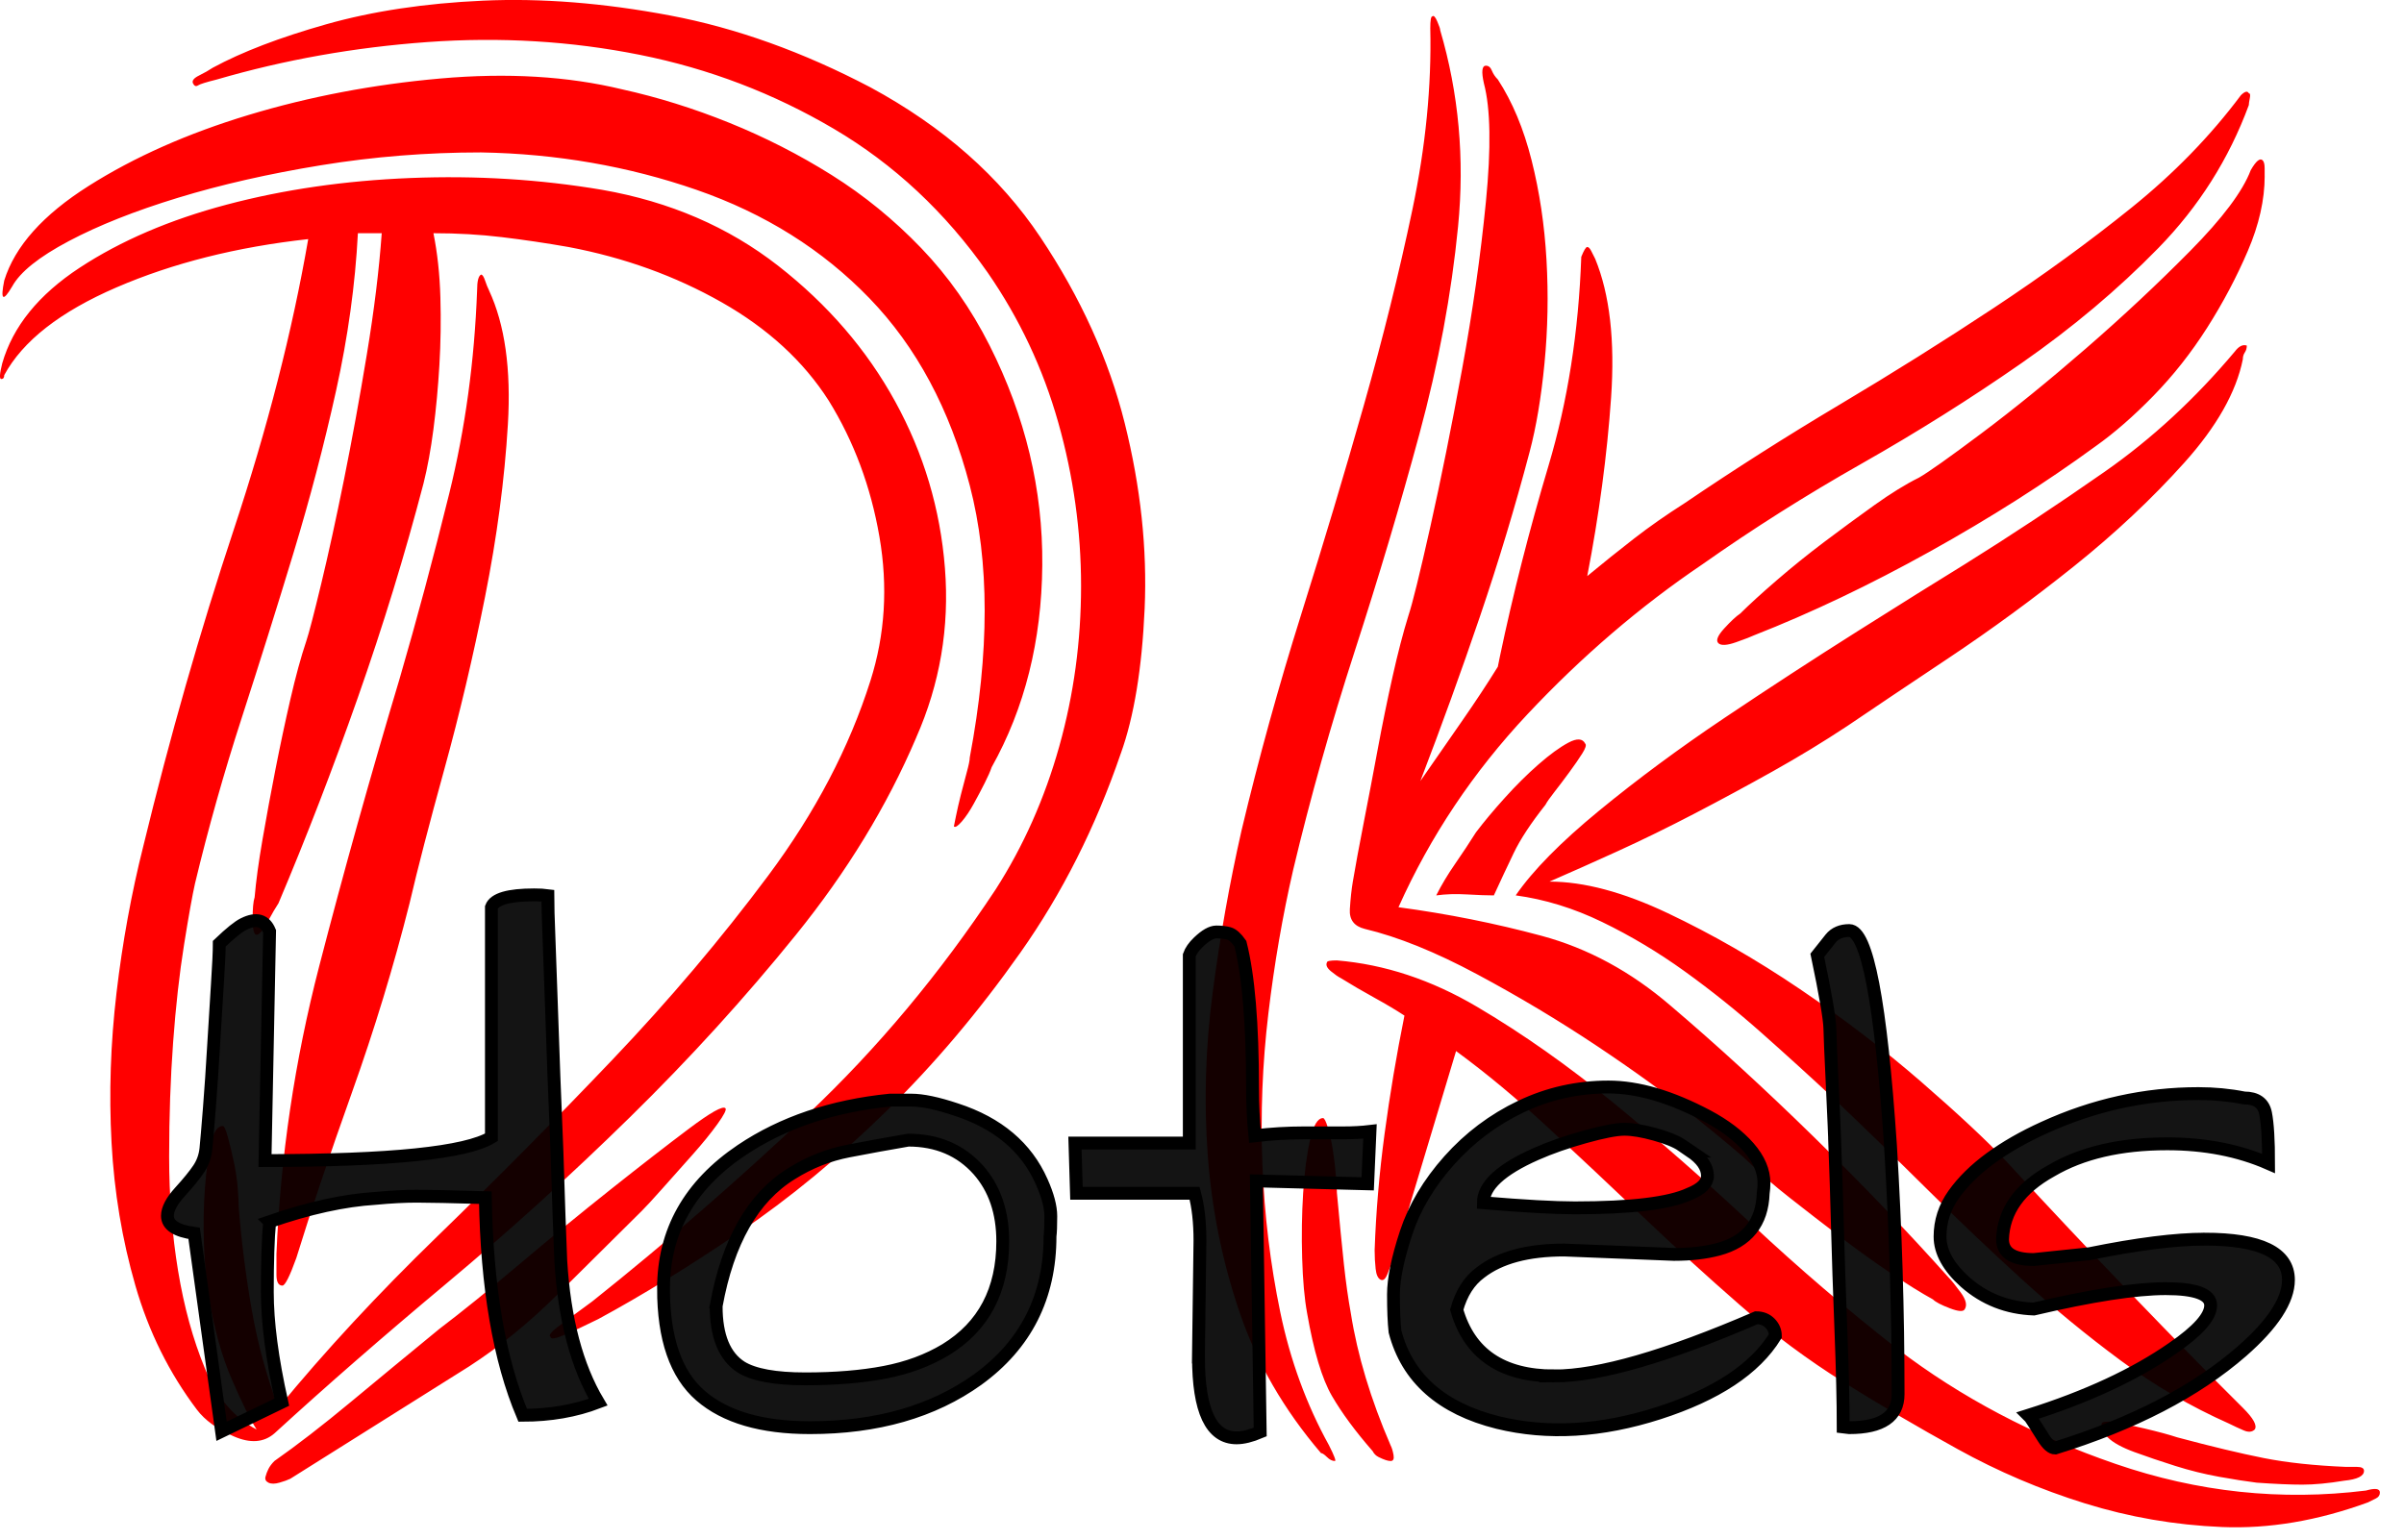 <?xml version="1.0" encoding="UTF-8" standalone="no"?>
<svg
   viewBox="216.147 34.625 128 82"
   version="1.1"
   id="svg6"
   sodipodi:docname="dkhotels.svg"
   inkscape:version="1.1.2 (08b2f3d93c, 2022-04-05)"
   width="128"
   height="82"
   xmlns:inkscape="http://www.inkscape.org/namespaces/inkscape"
   xmlns:sodipodi="http://sodipodi.sourceforge.net/DTD/sodipodi-0.dtd"
   xmlns="http://www.w3.org/2000/svg"
   xmlns:svg="http://www.w3.org/2000/svg">
  <defs
     id="defs10" />
  <sodipodi:namedview
     id="namedview8"
     pagecolor="#ffffff"
     bordercolor="#666666"
     borderopacity="1.0"
     inkscape:pageshadow="2"
     inkscape:pageopacity="0.0"
     inkscape:pagecheckerboard="0"
     showgrid="false"
     inkscape:zoom="2.8752554"
     inkscape:cx="7.1298013"
     inkscape:cy="77.036634"
     inkscape:window-width="1600"
     inkscape:window-height="836"
     inkscape:window-x="0"
     inkscape:window-y="27"
     inkscape:window-maximized="1"
     inkscape:current-layer="svg6"
     inkscape:snap-page="false"
     width="130px"
     showborder="false" />
  <path
     d="m 268.946,75.492 q -0.106,0.315 -0.37,0.84 -0.264,0.525 -0.582,1.102 -0.317,0.577 -0.635,0.945 -0.317,0.367 -0.423,0.262 0,0 0.106,-0.525 0.106,-0.525 0.264,-1.155 0.159,-0.63 0.317,-1.207 0.159,-0.577 0.159,-0.787 1.587,-8.397 0,-14.485 -1.587,-6.088 -5.342,-9.972 -3.755,-3.884 -9.203,-5.773 -5.448,-1.889 -11.477,-1.994 -4.337,0 -8.515,0.682 -4.178,0.682 -7.616,1.732 -3.438,1.05 -5.818,2.309 -2.38,1.26 -3.015,2.414 -0.74,1.26 -0.423,-0.315 0.846,-2.729 4.496,-5.038 3.649,-2.309 8.515,-3.779 4.866,-1.469 10.208,-1.942 5.342,-0.472 9.679,0.577 2.856,0.63 5.712,1.784 2.856,1.155 5.448,2.782 2.592,1.627 4.76,3.884 2.168,2.257 3.649,5.196 2.856,5.668 2.803,11.703 -0.053,6.035 -2.697,10.759 z m 6.876,-0.735 q -2.01,5.878 -5.342,10.601 -3.332,4.723 -7.14,8.45 -3.808,3.726 -7.828,6.455 -4.02,2.729 -7.51,4.618 -1.058,0.525 -1.798,0.84 -0.74,0.315 -0.74,0.105 -0.212,-0.105 0.582,-0.682 0.793,-0.577 1.64,-1.207 5.924,-4.723 11.477,-9.972 5.553,-5.248 9.996,-11.966 2.221,-3.464 3.385,-7.61 1.164,-4.146 1.164,-8.555 0,-4.408 -1.216,-8.712 -1.216,-4.304 -3.755,-7.977 -3.385,-4.828 -8.198,-7.662 -4.813,-2.834 -10.314,-3.936 -5.501,-1.102 -11.318,-0.682 -5.818,0.42 -11.213,1.994 -0.846,0.21 -1.005,0.315 -0.159,0.105 -0.264,-0.105 -0.106,-0.21 0.317,-0.42 0.423,-0.21 0.74,-0.42 2.327,-1.26 6.029,-2.309 3.702,-1.05 8.357,-1.26 4.654,-0.21 9.943,0.787 5.289,0.997 10.684,3.831 5.818,3.149 9.044,7.977 3.226,4.828 4.496,9.919 1.269,5.091 1.058,9.867 -0.212,4.776 -1.269,7.715 z M 229.808,110.76 q -0.529,-0.84 -1.322,-2.677 -0.793,-1.837 -1.216,-4.356 -0.212,-1.26 -0.264,-2.834 -0.053,-1.574 0.053,-2.991 0.106,-1.417 0.317,-2.362 0.212,-0.945 0.635,-0.945 0.106,0 0.264,0.577 0.159,0.577 0.317,1.312 0.159,0.735 0.212,1.417 0.053,0.682 0.053,0.997 0.212,2.729 0.688,5.458 0.476,2.729 1.428,5.248 3.702,-4.513 8.462,-9.132 4.76,-4.618 9.309,-9.394 4.549,-4.776 8.304,-9.814 3.755,-5.038 5.448,-10.391 1.164,-3.674 0.476,-7.662 -0.688,-3.989 -2.697,-7.243 -2.01,-3.149 -5.712,-5.248 -3.702,-2.099 -8.145,-2.939 -1.798,-0.315 -3.544,-0.525 -1.745,-0.21 -3.649,-0.21 0.317,1.574 0.37,3.411 0.053,1.837 -0.053,3.621 -0.106,1.784 -0.317,3.411 -0.212,1.627 -0.529,2.887 -1.481,5.668 -3.491,11.389 -2.01,5.721 -4.231,10.969 -0.212,0.315 -0.582,0.997 -0.37,0.682 -0.582,0.682 -0.212,0 -0.212,-0.84 0,-0.84 0.106,-1.155 0.106,-1.26 0.423,-3.096 0.317,-1.837 0.688,-3.726 0.37,-1.889 0.793,-3.726 0.423,-1.837 0.846,-3.096 0.212,-0.63 0.793,-3.044 0.582,-2.414 1.216,-5.563 0.635,-3.149 1.216,-6.665 0.582,-3.516 0.793,-6.455 h -1.269 q -0.212,4.094 -1.164,8.397 -0.952,4.304 -2.274,8.66 -1.322,4.356 -2.75,8.764 -1.428,4.408 -2.486,8.817 -0.212,0.945 -0.582,3.254 -0.37,2.309 -0.582,5.196 -0.212,2.887 -0.212,6.088 0,3.201 0.476,6.088 0.476,2.887 1.428,5.196 0.952,2.309 2.75,3.254 z m 35.119,-36.842 q -2.327,5.458 -6.4,10.496 -4.073,5.038 -8.833,9.709 -4.76,4.671 -9.785,8.869 -5.025,4.199 -9.15,7.977 -0.846,0.735 -2.168,0.157 -1.322,-0.577 -1.957,-1.417 -2.221,-2.939 -3.279,-6.613 -1.058,-3.674 -1.269,-7.61 -0.212,-3.936 0.264,-7.977 0.476,-4.041 1.428,-7.82 2.116,-8.712 4.813,-16.847 2.697,-8.135 3.967,-15.482 -5.712,0.63 -10.208,2.572 -4.496,1.942 -5.977,4.671 0,0.21 -0.159,0.21 -0.159,0 0.053,-0.84 0.846,-2.939 4.125,-5.091 3.279,-2.152 7.828,-3.359 4.549,-1.207 9.785,-1.417 5.236,-0.21 10.208,0.63 5.395,0.945 9.362,4.041 3.967,3.096 6.241,7.243 2.274,4.146 2.644,8.869 0.37,4.723 -1.534,9.027 z M 242.184,50.091 q 1.269,2.729 1.005,7.138 -0.264,4.408 -1.216,9.184 -0.952,4.776 -2.168,9.184 -1.216,4.408 -1.851,7.138 -1.269,5.038 -3.068,10.077 -1.798,5.038 -2.962,8.817 -0.529,1.469 -0.74,1.469 -0.317,0 -0.317,-0.577 0,-0.577 0,-1.102 0.317,-7.767 2.274,-15.325 1.957,-7.557 4.284,-15.325 1.375,-4.723 2.644,-9.867 1.269,-5.143 1.481,-10.811 0,-0.735 0.212,-0.84 0.106,0 0.212,0.315 0.106,0.315 0.212,0.525 z m 12.588,43.56 q 0.106,0.105 -0.423,0.84 -0.529,0.735 -1.322,1.627 -0.793,0.892 -1.587,1.784 -0.793,0.892 -1.111,1.207 -2.221,2.204 -4.496,4.461 -2.274,2.257 -4.707,3.831 l -9.52,5.983 q -0.212,0.105 -0.582,0.21 -0.37,0.105 -0.582,0 -0.212,-0.105 -0.159,-0.315 0.053,-0.21 0.159,-0.42 0.106,-0.21 0.317,-0.42 1.798,-1.26 4.073,-3.149 2.274,-1.889 4.707,-3.884 1.798,-1.365 4.284,-3.464 2.486,-2.099 4.866,-3.989 2.38,-1.889 4.125,-3.201 1.745,-1.312 1.957,-1.102 z M 336.729,44.003 q 0,1.889 -0.899,3.989 -0.899,2.099 -2.168,4.094 -1.269,1.994 -2.856,3.621 -1.587,1.627 -3.068,2.677 -4.02,2.939 -8.833,5.616 -4.813,2.677 -9.362,4.461 -0.212,0.105 -0.952,0.367 -0.74,0.262 -0.952,0.052 -0.212,-0.21 0.317,-0.787 0.529,-0.577 0.846,-0.787 0.74,-0.735 1.957,-1.784 1.216,-1.05 2.539,-2.047 1.322,-0.997 2.644,-1.942 1.322,-0.945 2.38,-1.469 0.74,-0.42 3.332,-2.362 2.592,-1.942 5.553,-4.513 2.962,-2.572 5.553,-5.196 2.592,-2.624 3.226,-4.304 0.423,-0.735 0.635,-0.525 0.106,0.105 0.106,0.42 0,0.315 0,0.42 z m -46.12,38.942 q 3.914,0.525 7.616,1.522 3.702,0.997 6.876,3.726 3.702,3.149 7.616,6.98 3.914,3.831 7.193,7.505 0.212,0.21 0.635,0.787 0.423,0.577 0.212,0.892 -0.106,0.21 -0.793,-0.052 -0.688,-0.262 -0.899,-0.472 -0.952,-0.525 -2.274,-1.417 -1.322,-0.892 -2.697,-1.942 -1.375,-1.05 -2.644,-2.047 -1.269,-0.997 -2.116,-1.837 -0.529,-0.525 -2.803,-2.362 -2.274,-1.837 -5.342,-3.884 -3.068,-2.047 -6.4,-3.831 -3.332,-1.784 -5.977,-2.414 -0.846,-0.21 -0.793,-1.05 0.053,-0.84 0.159,-1.469 0.212,-1.26 0.582,-3.149 0.37,-1.889 0.74,-3.884 0.37,-1.994 0.793,-3.884 0.423,-1.889 0.846,-3.254 0.317,-0.945 1.164,-4.723 0.846,-3.779 1.692,-8.397 0.846,-4.618 1.269,-8.922 0.423,-4.304 -0.106,-6.298 -0.212,-0.945 0.106,-0.945 0.212,0 0.317,0.262 0.106,0.262 0.317,0.472 1.164,1.784 1.798,4.304 0.635,2.519 0.793,5.301 0.159,2.782 -0.106,5.511 -0.264,2.729 -0.793,4.723 -1.164,4.408 -2.644,8.764 -1.481,4.356 -3.173,8.764 1.164,-1.679 2.221,-3.201 1.058,-1.522 1.904,-2.887 l 0.106,-0.525 q 1.058,-5.038 2.592,-10.181 1.534,-5.143 1.745,-11.126 0.212,-0.525 0.317,-0.525 0.106,0 0.212,0.21 0.106,0.21 0.212,0.42 1.164,2.834 0.846,7.4 -0.317,4.566 -1.269,9.499 1.269,-1.05 2.486,-1.994 1.216,-0.945 2.697,-1.889 4.02,-2.729 8.251,-5.248 4.231,-2.519 8.198,-5.143 3.967,-2.624 7.352,-5.353 3.385,-2.729 5.818,-5.983 0.317,-0.315 0.423,-0.105 0.106,0 0.053,0.262 -0.053,0.262 -0.053,0.367 -1.587,4.304 -4.813,7.61 -3.226,3.306 -7.299,6.14 -4.073,2.834 -8.515,5.353 -4.443,2.519 -8.462,5.353 -4.972,3.359 -9.309,7.977 -4.337,4.618 -6.876,10.286 z m 5.077,-0.63 q -0.529,0 -1.428,-0.052 -0.899,-0.052 -1.64,0.052 0.423,-0.84 1.005,-1.679 0.582,-0.84 1.111,-1.679 0.635,-0.84 1.534,-1.837 0.899,-0.997 1.798,-1.784 0.899,-0.787 1.587,-1.155 0.688,-0.367 0.899,0.052 0.106,0.105 -0.159,0.525 -0.264,0.42 -0.688,0.997 -0.423,0.577 -0.793,1.05 -0.37,0.472 -0.476,0.682 -1.164,1.469 -1.692,2.572 -0.529,1.102 -1.058,2.257 z m 40.514,28.445 q -0.212,0.21 -0.582,0.052 -0.37,-0.157 -0.793,-0.367 -3.068,-1.365 -5.765,-3.359 -2.697,-1.994 -5.236,-4.304 -2.539,-2.309 -5.025,-4.776 -2.486,-2.467 -5.025,-4.881 -1.798,-1.679 -3.808,-3.464 -2.01,-1.784 -4.125,-3.306 -2.116,-1.522 -4.39,-2.624 -2.274,-1.102 -4.601,-1.417 1.375,-1.994 4.443,-4.513 3.068,-2.519 6.664,-4.933 3.597,-2.414 7.087,-4.618 3.491,-2.204 5.712,-3.569 3.702,-2.309 7.457,-4.933 3.755,-2.624 6.929,-6.403 0.317,-0.42 0.635,-0.315 0,0.21 -0.106,0.367 -0.106,0.157 -0.106,0.367 -0.529,2.624 -3.121,5.511 -2.592,2.887 -5.871,5.511 -3.279,2.624 -6.664,4.881 -3.385,2.257 -5.395,3.621 -1.904,1.26 -3.967,2.414 -2.063,1.155 -4.178,2.257 -2.116,1.102 -4.073,1.994 -1.957,0.892 -3.649,1.627 2.75,0 6.294,1.679 3.544,1.679 7.034,4.041 3.491,2.362 6.453,4.933 2.962,2.572 4.549,4.251 3.385,3.674 6.717,7.138 3.332,3.464 5.871,5.983 0.846,0.84 0.635,1.155 z m -43.37,-74.524 q 1.481,5.038 0.952,10.444 -0.529,5.406 -2.063,11.074 -1.534,5.668 -3.438,11.546 -1.904,5.878 -3.279,11.651 -0.846,3.674 -1.322,7.662 -0.476,3.989 -0.317,8.03 0.159,4.041 0.952,7.872 0.793,3.831 2.592,7.085 0.423,0.84 0.317,0.84 -0.212,0 -0.423,-0.21 -0.212,-0.21 -0.317,-0.21 -2.962,-3.464 -4.337,-7.505 -1.375,-4.041 -1.692,-8.345 -0.317,-4.304 0.264,-8.712 0.582,-4.408 1.534,-8.607 1.375,-5.773 3.173,-11.494 1.798,-5.721 3.332,-11.126 1.534,-5.406 2.592,-10.444 1.058,-5.038 0.952,-9.657 0,-0.63 0.106,-0.63 0.106,-0.105 0.264,0.262 0.159,0.367 0.159,0.472 z m 50.034,77.883 q 0,0.21 -0.212,0.315 -0.212,0.105 -0.423,0.21 -4.02,1.469 -7.775,1.312 -3.755,-0.157 -7.299,-1.26 -3.544,-1.102 -6.77,-2.887 -3.226,-1.784 -6.082,-3.569 -2.856,-1.784 -5.501,-4.094 -2.644,-2.309 -5.183,-4.723 -2.539,-2.414 -5.025,-4.723 -2.486,-2.309 -4.919,-4.094 l -3.279,10.916 q -0.212,0.525 -0.37,0.945 -0.159,0.42 -0.37,0.315 -0.212,-0.105 -0.264,-0.577 -0.053,-0.472 -0.053,-0.997 0.106,-3.044 0.529,-6.193 0.423,-3.149 1.058,-6.298 -0.635,-0.42 -1.587,-0.945 -0.952,-0.525 -1.798,-1.05 -0.212,-0.105 -0.529,-0.367 -0.317,-0.262 -0.212,-0.472 0,-0.105 0.529,-0.105 3.808,0.315 7.457,2.467 3.649,2.152 7.299,5.143 3.649,2.991 7.352,6.455 3.702,3.464 7.722,6.613 5.077,3.884 11.636,6.14 6.558,2.257 13.328,1.417 0.74,-0.21 0.74,0.105 z m -52.678,-1.679 q -0.212,0 -0.635,-0.21 -0.212,-0.105 -0.317,-0.315 -1.375,-1.574 -2.168,-2.939 -0.793,-1.365 -1.322,-4.408 -0.212,-1.155 -0.264,-2.939 -0.053,-1.784 0.053,-3.464 0.106,-1.679 0.37,-2.834 0.264,-1.155 0.688,-1.155 0.106,0 0.264,0.525 0.159,0.525 0.264,1.207 0.106,0.682 0.159,1.365 0.053,0.682 0.053,0.892 0.212,2.309 0.37,3.779 0.159,1.469 0.37,2.624 0.529,3.359 2.116,7.033 0.106,0.21 0.159,0.525 0.053,0.315 -0.159,0.315 z m 38.292,-2.099 q 0.74,0.105 1.851,0.367 1.111,0.262 1.745,0.472 2.75,0.735 4.601,1.102 1.851,0.367 4.39,0.472 0.212,0 0.582,0 0.37,0 0.37,0.21 0,0.42 -1.058,0.525 -1.269,0.21 -2.221,0.21 -0.952,0 -2.433,-0.105 -0.846,-0.105 -2.01,-0.315 -1.164,-0.21 -2.327,-0.577 -1.164,-0.367 -2.168,-0.735 -1.005,-0.367 -1.428,-0.787 -0.423,-0.42 -0.317,-0.735 0,-0.105 0.423,-0.105 z"
     style="white-space:pre;fill:#ff0000;stroke-width:5.191"
     id="path2" />
  <path
     d="m 230.502,99.693 q -0.122,1.318 -0.122,3.741 0,2.423 0.771,5.873 l -3.207,1.551 -1.461,-10.544 q -1.421,-0.194 -1.421,-0.93 0,-0.543 0.67,-1.279 0.67,-0.737 0.994,-1.221 0.325,-0.485 0.386,-1.085 0.061,-0.601 0.183,-2.151 0.122,-1.551 0.223,-3.295 0.101,-1.744 0.203,-3.295 0.101,-1.551 0.101,-2.171 0.893,-0.853 1.299,-1.047 1.015,-0.504 1.38,0.388 l -0.244,12.211 q 10.025,0 12.055,-1.24 V 82.946 q 0.244,-0.659 2.273,-0.659 0.446,0 0.731,0.039 0,0.737 0.061,2.229 0.061,1.492 0.122,3.392 0.061,1.9 0.142,4.012 0.081,2.113 0.162,4.012 0.122,3.954 0.203,5.815 0.284,4.652 1.989,7.52 -1.826,0.698 -4.018,0.698 -1.867,-4.419 -1.989,-11.591 -2.679,-0.077 -3.653,-0.077 -0.974,0 -2.192,0.116 -2.517,0.155 -5.642,1.24 z m 20.975,3.566 q 0,-4.574 4.14,-7.365 3.288,-2.21 7.915,-2.675 0.244,0 1.136,0 0.893,0 2.395,0.504 3.328,1.085 4.546,3.838 0.487,1.085 0.487,1.841 0,0.756 -0.041,1.066 0,4.846 -3.856,7.637 -3.572,2.559 -8.93,2.559 -3.856,0 -5.824,-1.706 -1.969,-1.706 -1.969,-5.699 z m 2.801,0.93 q 0,2.403 1.339,3.256 1.015,0.62 3.409,0.62 2.395,0 4.221,-0.349 1.827,-0.349 3.247,-1.202 3.044,-1.861 3.044,-5.776 0,-2.326 -1.299,-3.799 -1.421,-1.589 -3.734,-1.589 -1.583,0.271 -3.186,0.581 -1.603,0.31 -3.024,1.202 -3.085,1.9 -4.018,7.055 z m 25.679,2.714 0.081,-6.202 q 0,-1.473 -0.284,-2.52 h -6.291 l -0.081,-2.675 h 6.088 V 85.504 q 0.122,-0.349 0.487,-0.698 0.568,-0.543 0.954,-0.543 0.386,0 0.67,0.078 0.284,0.078 0.609,0.543 0.649,2.559 0.649,7.714 0,1.279 0.122,2.52 1.299,-0.155 2.598,-0.155 0,0 2.111,0 0.771,0 1.421,-0.077 l -0.122,2.791 -5.926,-0.155 0.203,13.374 q -0.731,0.31 -1.258,0.31 -2.029,0 -2.029,-4.303 z m 18.948,1.008 q 3.572,0 10.756,-3.101 0.446,0 0.731,0.291 0.284,0.291 0.284,0.678 -1.624,2.636 -6.21,4.109 -4.587,1.473 -8.564,0.504 -4.505,-1.124 -5.479,-4.846 -0.081,-0.737 -0.081,-1.977 0,-1.24 0.67,-3.276 0.67,-2.035 2.293,-3.857 1.624,-1.822 3.815,-2.869 2.192,-1.047 4.668,-1.047 2.354,0 5.277,1.551 1.38,0.737 2.192,1.667 0.812,0.93 0.812,1.899 0,0.271 -0.041,0.543 -0.081,2.365 -2.395,2.985 -1.015,0.271 -2.354,0.271 l -5.845,-0.233 q -2.922,0 -4.465,1.202 -0.893,0.659 -1.258,1.977 1.015,3.528 5.195,3.528 z m 7.245,-11.978 q 0,0 -0.457,-0.31 -0.457,-0.31 -1.431,-0.581 -0.974,-0.271 -1.624,-0.271 -0.649,0 -2.111,0.407 -1.461,0.407 -2.598,0.911 -2.801,1.24 -2.801,2.597 3.247,0.271 4.871,0.271 4.505,0 6.088,-0.737 0.974,-0.388 0.974,-0.969 0,-0.698 -0.913,-1.318 z m 7.692,-0.349 q 0,0 -0.041,-1.047 -0.041,-1.047 -0.122,-2.694 -0.081,-1.648 -0.101,-2.442 -0.02,-0.795 -0.67,-3.896 0.365,-0.465 0.71,-0.892 0.345,-0.426 0.994,-0.426 1.421,0 2.192,11.436 0.406,6.629 0.406,13.258 0,1.783 -2.598,1.783 l -0.325,-0.039 q 0,-2.016 -0.122,-5.156 -0.122,-3.14 -0.183,-5.466 -0.061,-2.326 -0.142,-4.419 z m 19.687,5.039 q 4.465,0 4.465,2.171 0,1.628 -2.476,3.799 -3.694,3.218 -9.944,5.156 -0.284,0 -0.629,-0.543 -0.345,-0.543 -0.528,-0.833 -0.183,-0.291 -0.264,-0.368 4.668,-1.473 7.671,-3.566 2.029,-1.396 2.029,-2.287 0,-0.892 -2.395,-0.892 -2.395,0 -7.022,1.085 -2.111,-0.077 -3.653,-1.434 -1.339,-1.202 -1.339,-2.423 0,-1.221 0.731,-2.248 0.731,-1.027 1.948,-1.919 1.218,-0.892 2.841,-1.628 3.978,-1.822 8.24,-1.822 1.258,0 2.435,0.233 0.974,0 1.136,0.814 0.162,0.814 0.162,2.675 -2.395,-1.047 -5.398,-1.047 -3.734,0 -6.17,1.434 -2.517,1.396 -2.598,3.644 0,1.085 1.664,1.085 l 2.963,-0.31 q 3.815,-0.775 6.129,-0.775 z"
     style="white-space:pre;fill-opacity:0.92;stroke:#000000;stroke-width:0.684;paint-order:stroke"
     id="path4" />
</svg>
